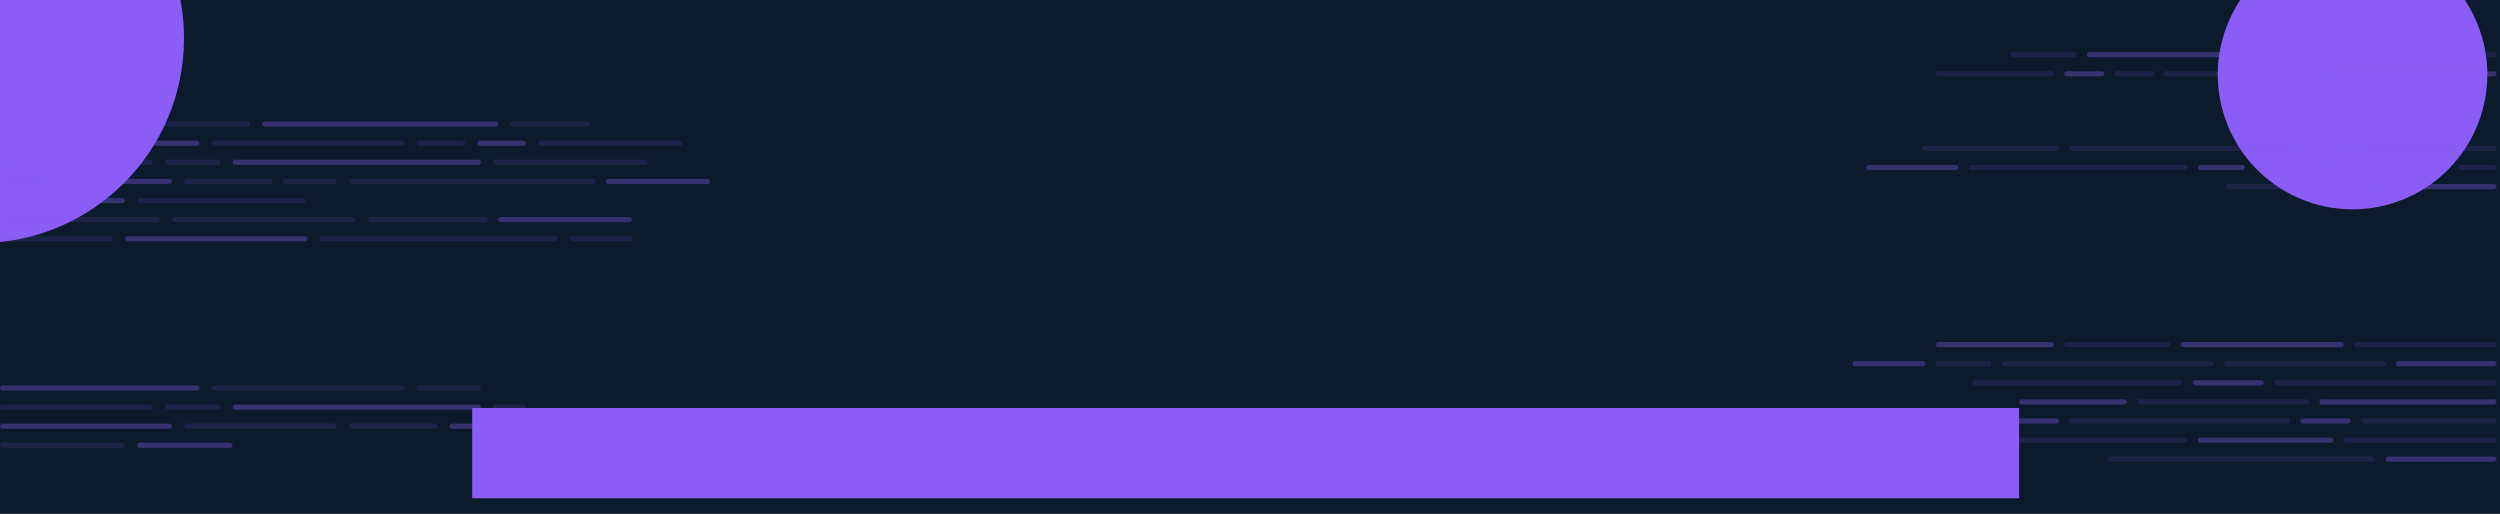<svg width="1440" height="296" viewBox="0 0 1440 296" fill="none" xmlns="http://www.w3.org/2000/svg">
<g clip-path="url(#clip0_401_609)">
<rect width="1440" height="296" fill="#0B1B2B"/>
<g filter="url(#filter0_f_401_609)">
<circle cx="-12" cy="22" r="118" fill="#8B5CF6"/>
</g>
<g filter="url(#filter1_f_401_609)">
<circle cx="1355.07" cy="42.937" r="77.626" transform="rotate(15 1355.07 42.937)" fill="#8B5CF6"/>
</g>
<rect x="212" y="125" width="69" height="3" rx="1.5" fill="#8B5CF6" fill-opacity="0.14"/>
<rect x="99" y="125" width="106" height="3" rx="1.5" fill="#8B5CF6" fill-opacity="0.14"/>
<rect y="125" width="92" height="3" rx="1.5" fill="#8B5CF6" fill-opacity="0.14"/>
<rect x="287" y="125" width="77" height="3" rx="1.5" fill="#8B5CF6" fill-opacity="0.34"/>
<rect x="328" y="136" width="36" height="3" rx="1.5" fill="#8B5CF6" fill-opacity="0.14"/>
<rect x="184" y="136" width="137" height="3" rx="1.5" fill="#8B5CF6" fill-opacity="0.14"/>
<rect x="72" y="136" width="105" height="3" rx="1.5" fill="#8B5CF6" fill-opacity="0.34"/>
<rect y="136" width="65" height="3" rx="1.5" fill="#8B5CF6" fill-opacity="0.14"/>
<rect y="70" width="144" height="3" rx="1.5" fill="#8B5CF6" fill-opacity="0.14"/>
<rect x="151" y="70" width="136" height="3" rx="1.5" fill="#8B5CF6" fill-opacity="0.34"/>
<rect width="46" height="3" rx="1.5" transform="matrix(-1 0 0 1 340 70)" fill="#8B5CF6" fill-opacity="0.14"/>
<rect x="122" y="81" width="111" height="3" rx="1.5" fill="#8B5CF6" fill-opacity="0.14"/>
<rect x="122" y="222" width="111" height="3" rx="1.5" fill="#8B5CF6" fill-opacity="0.14"/>
<rect y="81" width="115" height="3" rx="1.5" fill="#8B5CF6" fill-opacity="0.34"/>
<rect y="222" width="115" height="3" rx="1.5" fill="#8B5CF6" fill-opacity="0.34"/>
<rect x="275" y="81" width="28" height="3" rx="1.5" fill="#8B5CF6" fill-opacity="0.34"/>
<rect x="240" y="81" width="28" height="3" rx="1.5" fill="#8B5CF6" fill-opacity="0.14"/>
<rect x="240" y="222" width="37" height="3" rx="1.5" fill="#8B5CF6" fill-opacity="0.14"/>
<rect x="310" y="81" width="83" height="3" rx="1.5" fill="#8B5CF6" fill-opacity="0.14"/>
<rect x="284" y="92" width="89" height="3" rx="1.5" fill="#8B5CF6" fill-opacity="0.14"/>
<rect x="284" y="233" width="19" height="3" rx="1.5" fill="#8B5CF6" fill-opacity="0.14"/>
<rect x="134" y="92" width="143" height="3" rx="1.5" fill="#8B5CF6" fill-opacity="0.34"/>
<rect x="134" y="233" width="143" height="3" rx="1.5" fill="#8B5CF6" fill-opacity="0.34"/>
<rect x="95" y="92" width="32" height="3" rx="1.5" fill="#8B5CF6" fill-opacity="0.14"/>
<rect x="95" y="233" width="32" height="3" rx="1.5" fill="#8B5CF6" fill-opacity="0.14"/>
<rect y="92" width="88" height="3" rx="1.5" fill="#8B5CF6" fill-opacity="0.14"/>
<rect y="233" width="88" height="3" rx="1.5" fill="#8B5CF6" fill-opacity="0.14"/>
<rect x="349" y="103" width="60" height="3" rx="1.5" fill="#8B5CF6" fill-opacity="0.34"/>
<rect x="201" y="103" width="142" height="3" rx="1.5" fill="#8B5CF6" fill-opacity="0.14"/>
<rect x="201" y="244" width="51" height="3" rx="1.5" fill="#8B5CF6" fill-opacity="0.14"/>
<rect x="259" y="244" width="62" height="3" rx="1.5" fill="#8B5CF6" fill-opacity="0.34"/>
<rect x="163" y="103" width="31" height="3" rx="1.5" fill="#8B5CF6" fill-opacity="0.14"/>
<rect x="106" y="103" width="51" height="3" rx="1.5" fill="#8B5CF6" fill-opacity="0.14"/>
<rect x="106" y="244" width="88" height="3" rx="1.5" fill="#8B5CF6" fill-opacity="0.14"/>
<rect x="32" y="103" width="67" height="3" rx="1.5" fill="#8B5CF6" fill-opacity="0.34"/>
<rect y="244" width="99" height="3" rx="1.5" fill="#8B5CF6" fill-opacity="0.34"/>
<rect y="103" width="25" height="3" rx="1.5" fill="#8B5CF6" fill-opacity="0.14"/>
<rect y="114" width="72" height="3" rx="1.5" fill="#8B5CF6" fill-opacity="0.34"/>
<rect y="255" width="72" height="3" rx="1.5" fill="#8B5CF6" fill-opacity="0.14"/>
<rect x="79" y="114" width="97" height="3" rx="1.5" fill="#8B5CF6" fill-opacity="0.14"/>
<rect x="79" y="255" width="55" height="3" rx="1.5" fill="#8B5CF6" fill-opacity="0.34"/>
<rect width="61" height="3" rx="1.5" transform="matrix(-1 0 0 1 1250 197)" fill="#8B5CF6" fill-opacity="0.14"/>
<rect width="94" height="3" rx="1.5" transform="matrix(-1 0 0 1 1350 197)" fill="#8B5CF6" fill-opacity="0.34"/>
<rect width="82" height="3" rx="1.5" transform="matrix(-1 0 0 1 1438 197)" fill="#8B5CF6" fill-opacity="0.14"/>
<rect width="68" height="3" rx="1.5" transform="matrix(-1 0 0 1 1183 197)" fill="#8B5CF6" fill-opacity="0.34"/>
<rect width="42" height="3" rx="1.5" transform="matrix(-1 0 0 1 1109 208)" fill="#8B5CF6" fill-opacity="0.34"/>
<rect width="32" height="3" rx="1.5" transform="matrix(-1 0 0 1 1147 208)" fill="#8B5CF6" fill-opacity="0.14"/>
<rect width="122" height="3" rx="1.5" transform="matrix(-1 0 0 1 1275 208)" fill="#8B5CF6" fill-opacity="0.14"/>
<rect width="93" height="3" rx="1.5" transform="matrix(-1 0 0 1 1374 208)" fill="#8B5CF6" fill-opacity="0.14"/>
<rect width="58" height="3" rx="1.5" transform="matrix(-1 0 0 1 1438 208)" fill="#8B5CF6" fill-opacity="0.34"/>
<rect width="118" height="3" rx="1.5" transform="matrix(-1 0 0 1 1438 30)" fill="#8B5CF6" fill-opacity="0.14"/>
<rect width="128" height="3" rx="1.5" transform="matrix(-1 0 0 1 1438 219)" fill="#8B5CF6" fill-opacity="0.14"/>
<rect width="112" height="3" rx="1.5" transform="matrix(-1 0 0 1 1314 30)" fill="#8B5CF6" fill-opacity="0.34"/>
<rect width="121" height="3" rx="1.5" transform="matrix(-1 0 0 1 1257 219)" fill="#8B5CF6" fill-opacity="0.14"/>
<rect x="1158" y="30" width="38" height="3" rx="1.5" fill="#8B5CF6" fill-opacity="0.14"/>
<rect x="1263" y="219" width="41" height="3" rx="1.5" fill="#8B5CF6" fill-opacity="0.34"/>
<rect width="92" height="3" rx="1.5" transform="matrix(-1 0 0 1 1338 41)" fill="#8B5CF6" fill-opacity="0.14"/>
<rect width="99" height="3" rx="1.5" transform="matrix(-1 0 0 1 1330 230)" fill="#8B5CF6" fill-opacity="0.14"/>
<rect width="94" height="3" rx="1.5" transform="matrix(-1 0 0 1 1438 41)" fill="#8B5CF6" fill-opacity="0.34"/>
<rect width="102" height="3" rx="1.5" transform="matrix(-1 0 0 1 1438 230)" fill="#8B5CF6" fill-opacity="0.34"/>
<rect width="23" height="3" rx="1.5" transform="matrix(-1 0 0 1 1212 41)" fill="#8B5CF6" fill-opacity="0.34"/>
<rect width="23" height="3" rx="1.5" transform="matrix(-1 0 0 1 1241 41)" fill="#8B5CF6" fill-opacity="0.14"/>
<rect width="62" height="3" rx="1.5" transform="matrix(-1 0 0 1 1225 230)" fill="#8B5CF6" fill-opacity="0.34"/>
<rect width="68" height="3" rx="1.5" transform="matrix(-1 0 0 1 1183 41)" fill="#8B5CF6" fill-opacity="0.14"/>
<rect width="79" height="3" rx="1.5" transform="matrix(-1 0 0 1 1186 84)" fill="#8B5CF6" fill-opacity="0.14"/>
<rect width="79" height="3" rx="1.5" transform="matrix(-1 0 0 1 1186 241)" fill="#8B5CF6" fill-opacity="0.34"/>
<rect width="127" height="3" rx="1.5" transform="matrix(-1 0 0 1 1319 84)" fill="#8B5CF6" fill-opacity="0.14"/>
<rect width="127" height="3" rx="1.5" transform="matrix(-1 0 0 1 1319 241)" fill="#8B5CF6" fill-opacity="0.14"/>
<rect width="29" height="3" rx="1.5" transform="matrix(-1 0 0 1 1354 84)" fill="#8B5CF6" fill-opacity="0.34"/>
<rect width="29" height="3" rx="1.5" transform="matrix(-1 0 0 1 1354 241)" fill="#8B5CF6" fill-opacity="0.34"/>
<rect width="78" height="3" rx="1.5" transform="matrix(-1 0 0 1 1438 84)" fill="#8B5CF6" fill-opacity="0.14"/>
<rect width="78" height="3" rx="1.5" transform="matrix(-1 0 0 1 1438 241)" fill="#8B5CF6" fill-opacity="0.14"/>
<rect width="53" height="3" rx="1.5" transform="matrix(-1 0 0 1 1128 95)" fill="#8B5CF6" fill-opacity="0.34"/>
<rect width="53" height="3" rx="1.5" transform="matrix(-1 0 0 1 1128 252)" fill="#8B5CF6" fill-opacity="0.14"/>
<rect width="126" height="3" rx="1.5" transform="matrix(-1 0 0 1 1260 95)" fill="#8B5CF6" fill-opacity="0.14"/>
<rect width="126" height="3" rx="1.5" transform="matrix(-1 0 0 1 1260 252)" fill="#8B5CF6" fill-opacity="0.14"/>
<rect width="27" height="3" rx="1.5" transform="matrix(-1 0 0 1 1293 95)" fill="#8B5CF6" fill-opacity="0.34"/>
<rect width="45" height="3" rx="1.5" transform="matrix(-1 0 0 1 1344 95)" fill="#8B5CF6" fill-opacity="0.14"/>
<rect width="78" height="3" rx="1.5" transform="matrix(-1 0 0 1 1344 252)" fill="#8B5CF6" fill-opacity="0.34"/>
<rect width="60" height="3" rx="1.5" transform="matrix(-1 0 0 1 1410 95)" fill="#8B5CF6" fill-opacity="0.14"/>
<rect width="88" height="3" rx="1.5" transform="matrix(-1 0 0 1 1438 252)" fill="#8B5CF6" fill-opacity="0.14"/>
<rect width="22" height="3" rx="1.5" transform="matrix(-1 0 0 1 1438 95)" fill="#8B5CF6" fill-opacity="0.14"/>
<rect width="64" height="3" rx="1.5" transform="matrix(-1 0 0 1 1438 106)" fill="#8B5CF6" fill-opacity="0.34"/>
<rect width="64" height="3" rx="1.5" transform="matrix(-1 0 0 1 1438 263)" fill="#8B5CF6" fill-opacity="0.34"/>
<rect width="86" height="3" rx="1.5" transform="matrix(-1 0 0 1 1368 106)" fill="#8B5CF6" fill-opacity="0.14"/>
<rect width="154" height="3" rx="1.5" transform="matrix(-1 0 0 1 1368 263)" fill="#8B5CF6" fill-opacity="0.14"/>
<g filter="url(#filter2_f_401_609)">
<rect x="272" y="235" width="891" height="52" fill="#8B5CF6"/>
</g>
</g>
<defs>
<filter id="filter0_f_401_609" x="-530" y="-496" width="1036" height="1036" filterUnits="userSpaceOnUse" color-interpolation-filters="sRGB">
<feFlood flood-opacity="0" result="BackgroundImageFix"/>
<feBlend mode="normal" in="SourceGraphic" in2="BackgroundImageFix" result="shape"/>
<feGaussianBlur stdDeviation="200" result="effect1_foregroundBlur_401_609"/>
</filter>
<filter id="filter1_f_401_609" x="909.427" y="-402.708" width="891.29" height="891.29" filterUnits="userSpaceOnUse" color-interpolation-filters="sRGB">
<feFlood flood-opacity="0" result="BackgroundImageFix"/>
<feBlend mode="normal" in="SourceGraphic" in2="BackgroundImageFix" result="shape"/>
<feGaussianBlur stdDeviation="184" result="effect1_foregroundBlur_401_609"/>
</filter>
<filter id="filter2_f_401_609" x="60" y="23" width="1315" height="476" filterUnits="userSpaceOnUse" color-interpolation-filters="sRGB">
<feFlood flood-opacity="0" result="BackgroundImageFix"/>
<feBlend mode="normal" in="SourceGraphic" in2="BackgroundImageFix" result="shape"/>
<feGaussianBlur stdDeviation="106" result="effect1_foregroundBlur_401_609"/>
</filter>
<clipPath id="clip0_401_609">
<rect width="1440" height="296" fill="white"/>
</clipPath>
</defs>
</svg>
